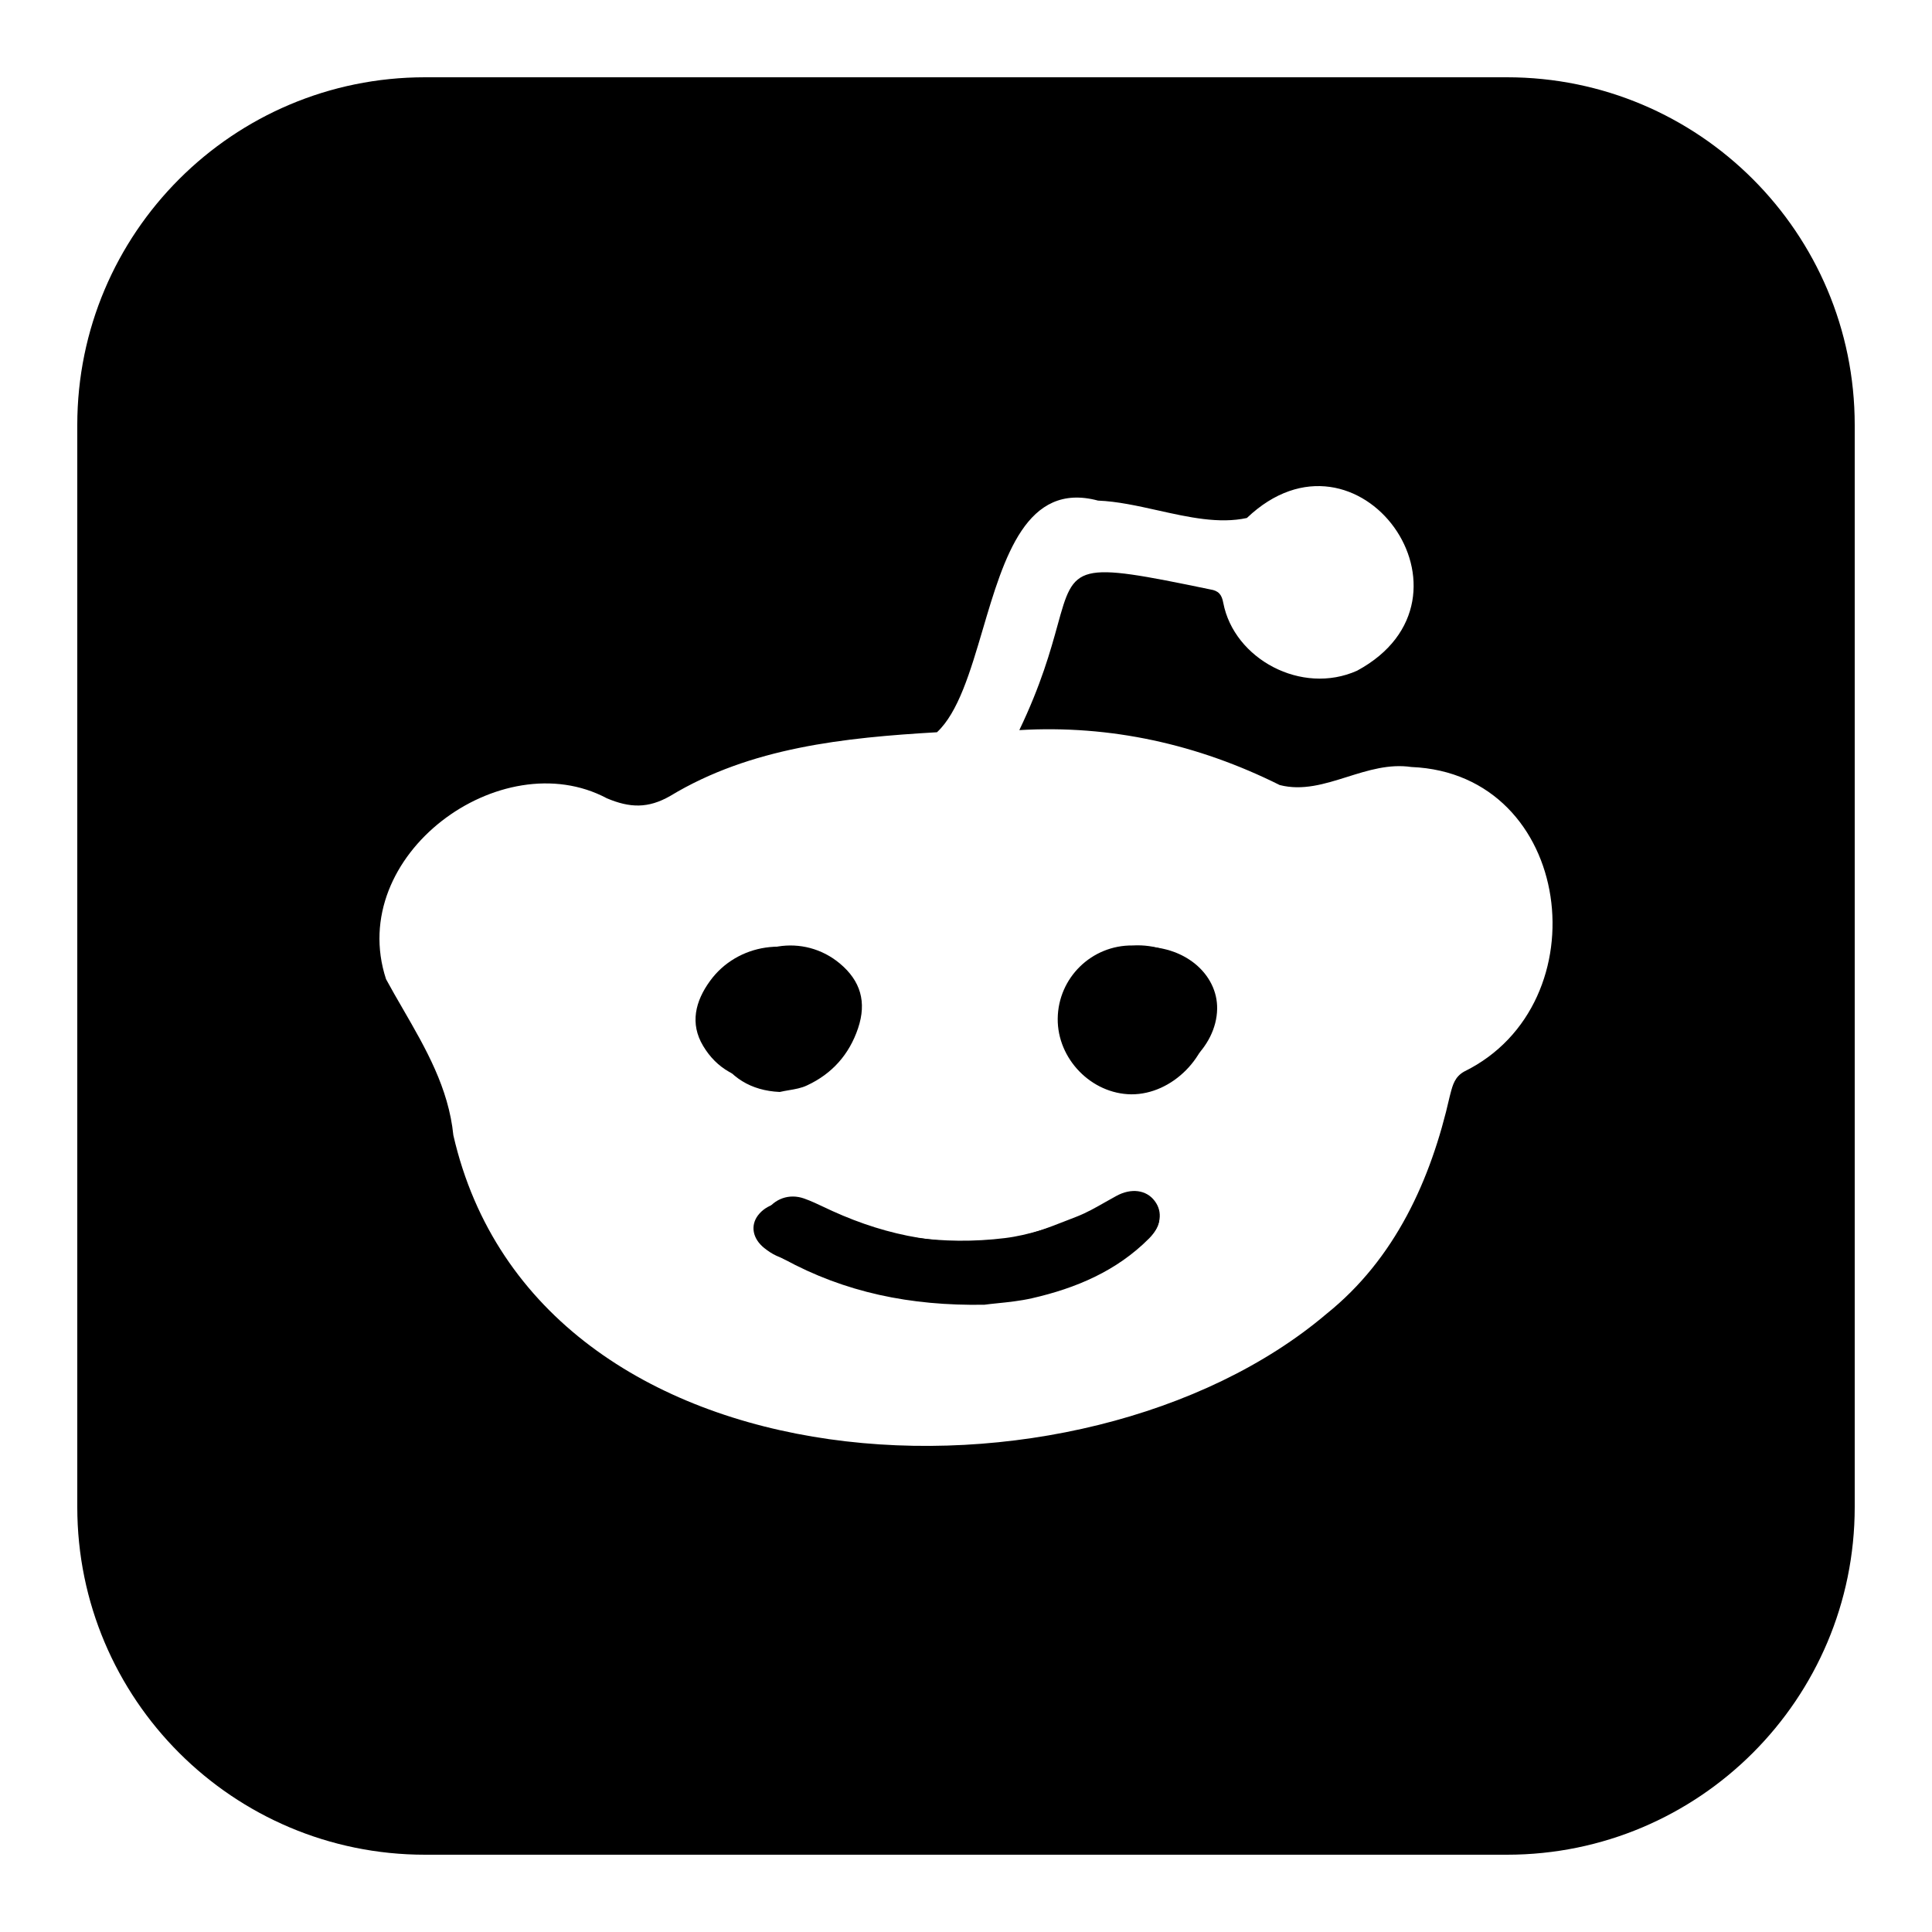 <svg width="100" height="100" viewBox="0 0 100 100" fill="none"
    xmlns="http://www.w3.org/2000/svg">
    <path fill-rule="evenodd" clip-rule="evenodd" d="M22 4C12.059 4 4 12.059 4 22V78C4 87.941 12.059 96 22 96H78C87.941 96 96 87.941 96 78V22C96 12.059 87.941 4 78 4H22ZM58.621 48.937C60.997 48.804 62.695 50.524 62.662 52.478C62.629 54.677 60.675 56.653 58.555 56.642C56.49 56.619 54.725 54.81 54.747 52.723C54.77 50.613 56.501 48.915 58.621 48.937ZM50.951 67.533C47.11 67.599 43.724 66.889 40.572 65.168C40.35 65.046 40.15 64.879 39.973 64.713C39.373 64.136 39.262 63.336 39.651 62.715C40.072 62.048 40.849 61.76 41.627 62.037C41.984 62.164 42.324 62.325 42.668 62.488C42.804 62.553 42.942 62.618 43.081 62.681C45.989 64.002 49.031 64.58 52.194 64.102C53.23 63.95 54.242 63.554 55.237 63.164C55.403 63.099 55.569 63.033 55.735 62.97C56.247 62.77 56.731 62.495 57.214 62.219C57.402 62.113 57.589 62.006 57.778 61.904C58.544 61.482 59.332 61.582 59.765 62.159C60.198 62.726 60.098 63.469 59.487 64.091C57.8 65.79 55.691 66.678 53.404 67.2C52.795 67.337 52.171 67.401 51.631 67.456C51.383 67.481 51.153 67.505 50.951 67.533ZM40.361 56.52C38.862 56.453 37.764 55.765 37.075 54.499C36.398 53.245 36.676 52.001 37.431 50.858C38.829 48.748 41.604 48.315 43.469 49.869C44.546 50.769 44.868 51.868 44.413 53.222C43.958 54.577 43.07 55.576 41.782 56.175C41.487 56.319 41.156 56.375 40.824 56.431C40.669 56.458 40.513 56.484 40.361 56.52ZM23.466 58.762C27.784 77.602 55.957 78.79 68.667 67.999C72.208 65.157 74.062 61.071 75.039 56.742C75.052 56.693 75.065 56.645 75.077 56.596C75.192 56.158 75.303 55.735 75.783 55.465C82.942 51.957 81.455 40.044 73.052 39.7C71.901 39.53 70.81 39.873 69.734 40.211C68.568 40.578 67.42 40.939 66.236 40.633C62.007 38.523 57.478 37.513 52.76 37.791C53.894 35.424 54.383 33.649 54.737 32.369C55.615 29.185 55.65 29.059 62.64 30.508C63.073 30.574 63.239 30.774 63.317 31.207C63.872 34.105 67.368 36.003 70.243 34.715C77.204 30.952 70.299 21.326 64.538 26.811C63.102 27.125 61.517 26.771 59.934 26.418C58.886 26.185 57.838 25.951 56.834 25.911C53.129 24.917 51.969 28.846 50.868 32.579C50.224 34.762 49.599 36.877 48.498 37.901C43.736 38.179 38.851 38.679 34.689 41.199C33.545 41.854 32.602 41.821 31.414 41.321C25.942 38.401 17.883 44.263 19.981 50.68C20.263 51.201 20.56 51.714 20.857 52.227C22.04 54.274 23.218 56.312 23.466 58.762Z" fill="black"/>
    <path d="M58.91 49.008C61.314 48.877 63.033 50.438 62.999 52.222C62.966 54.217 60.988 56.02 58.854 56C56.764 55.98 54.978 54.337 55 52.443C55.011 50.529 56.764 48.987 58.91 49.008Z" fill="black"/>
    <path d="M39.709 56C38.197 55.938 37.088 55.303 36.393 54.134C35.699 52.976 35.99 51.818 36.752 50.772C38.163 48.825 40.975 48.425 42.846 49.86C43.932 50.69 44.257 51.715 43.798 52.956C43.338 54.206 42.442 55.129 41.143 55.682C40.706 55.867 40.191 55.898 39.709 56Z" fill="black"/>
    <path d="M50.759 66.997C46.845 67.044 43.395 66.452 40.182 64.995C39.956 64.892 39.752 64.751 39.56 64.6C38.949 64.111 38.836 63.435 39.232 62.908C39.661 62.344 40.453 62.1 41.245 62.335C41.754 62.485 42.241 62.692 42.727 62.88C45.691 63.999 48.791 64.478 52.015 64.083C53.248 63.933 54.447 63.5 55.623 63.124C56.347 62.899 57.026 62.542 57.705 62.222C58.485 61.865 59.288 61.94 59.73 62.438C60.171 62.918 60.069 63.547 59.447 64.074C57.727 65.512 55.578 66.264 53.248 66.706C52.354 66.885 51.415 66.922 50.759 66.997Z" fill="black"/>
</svg>
